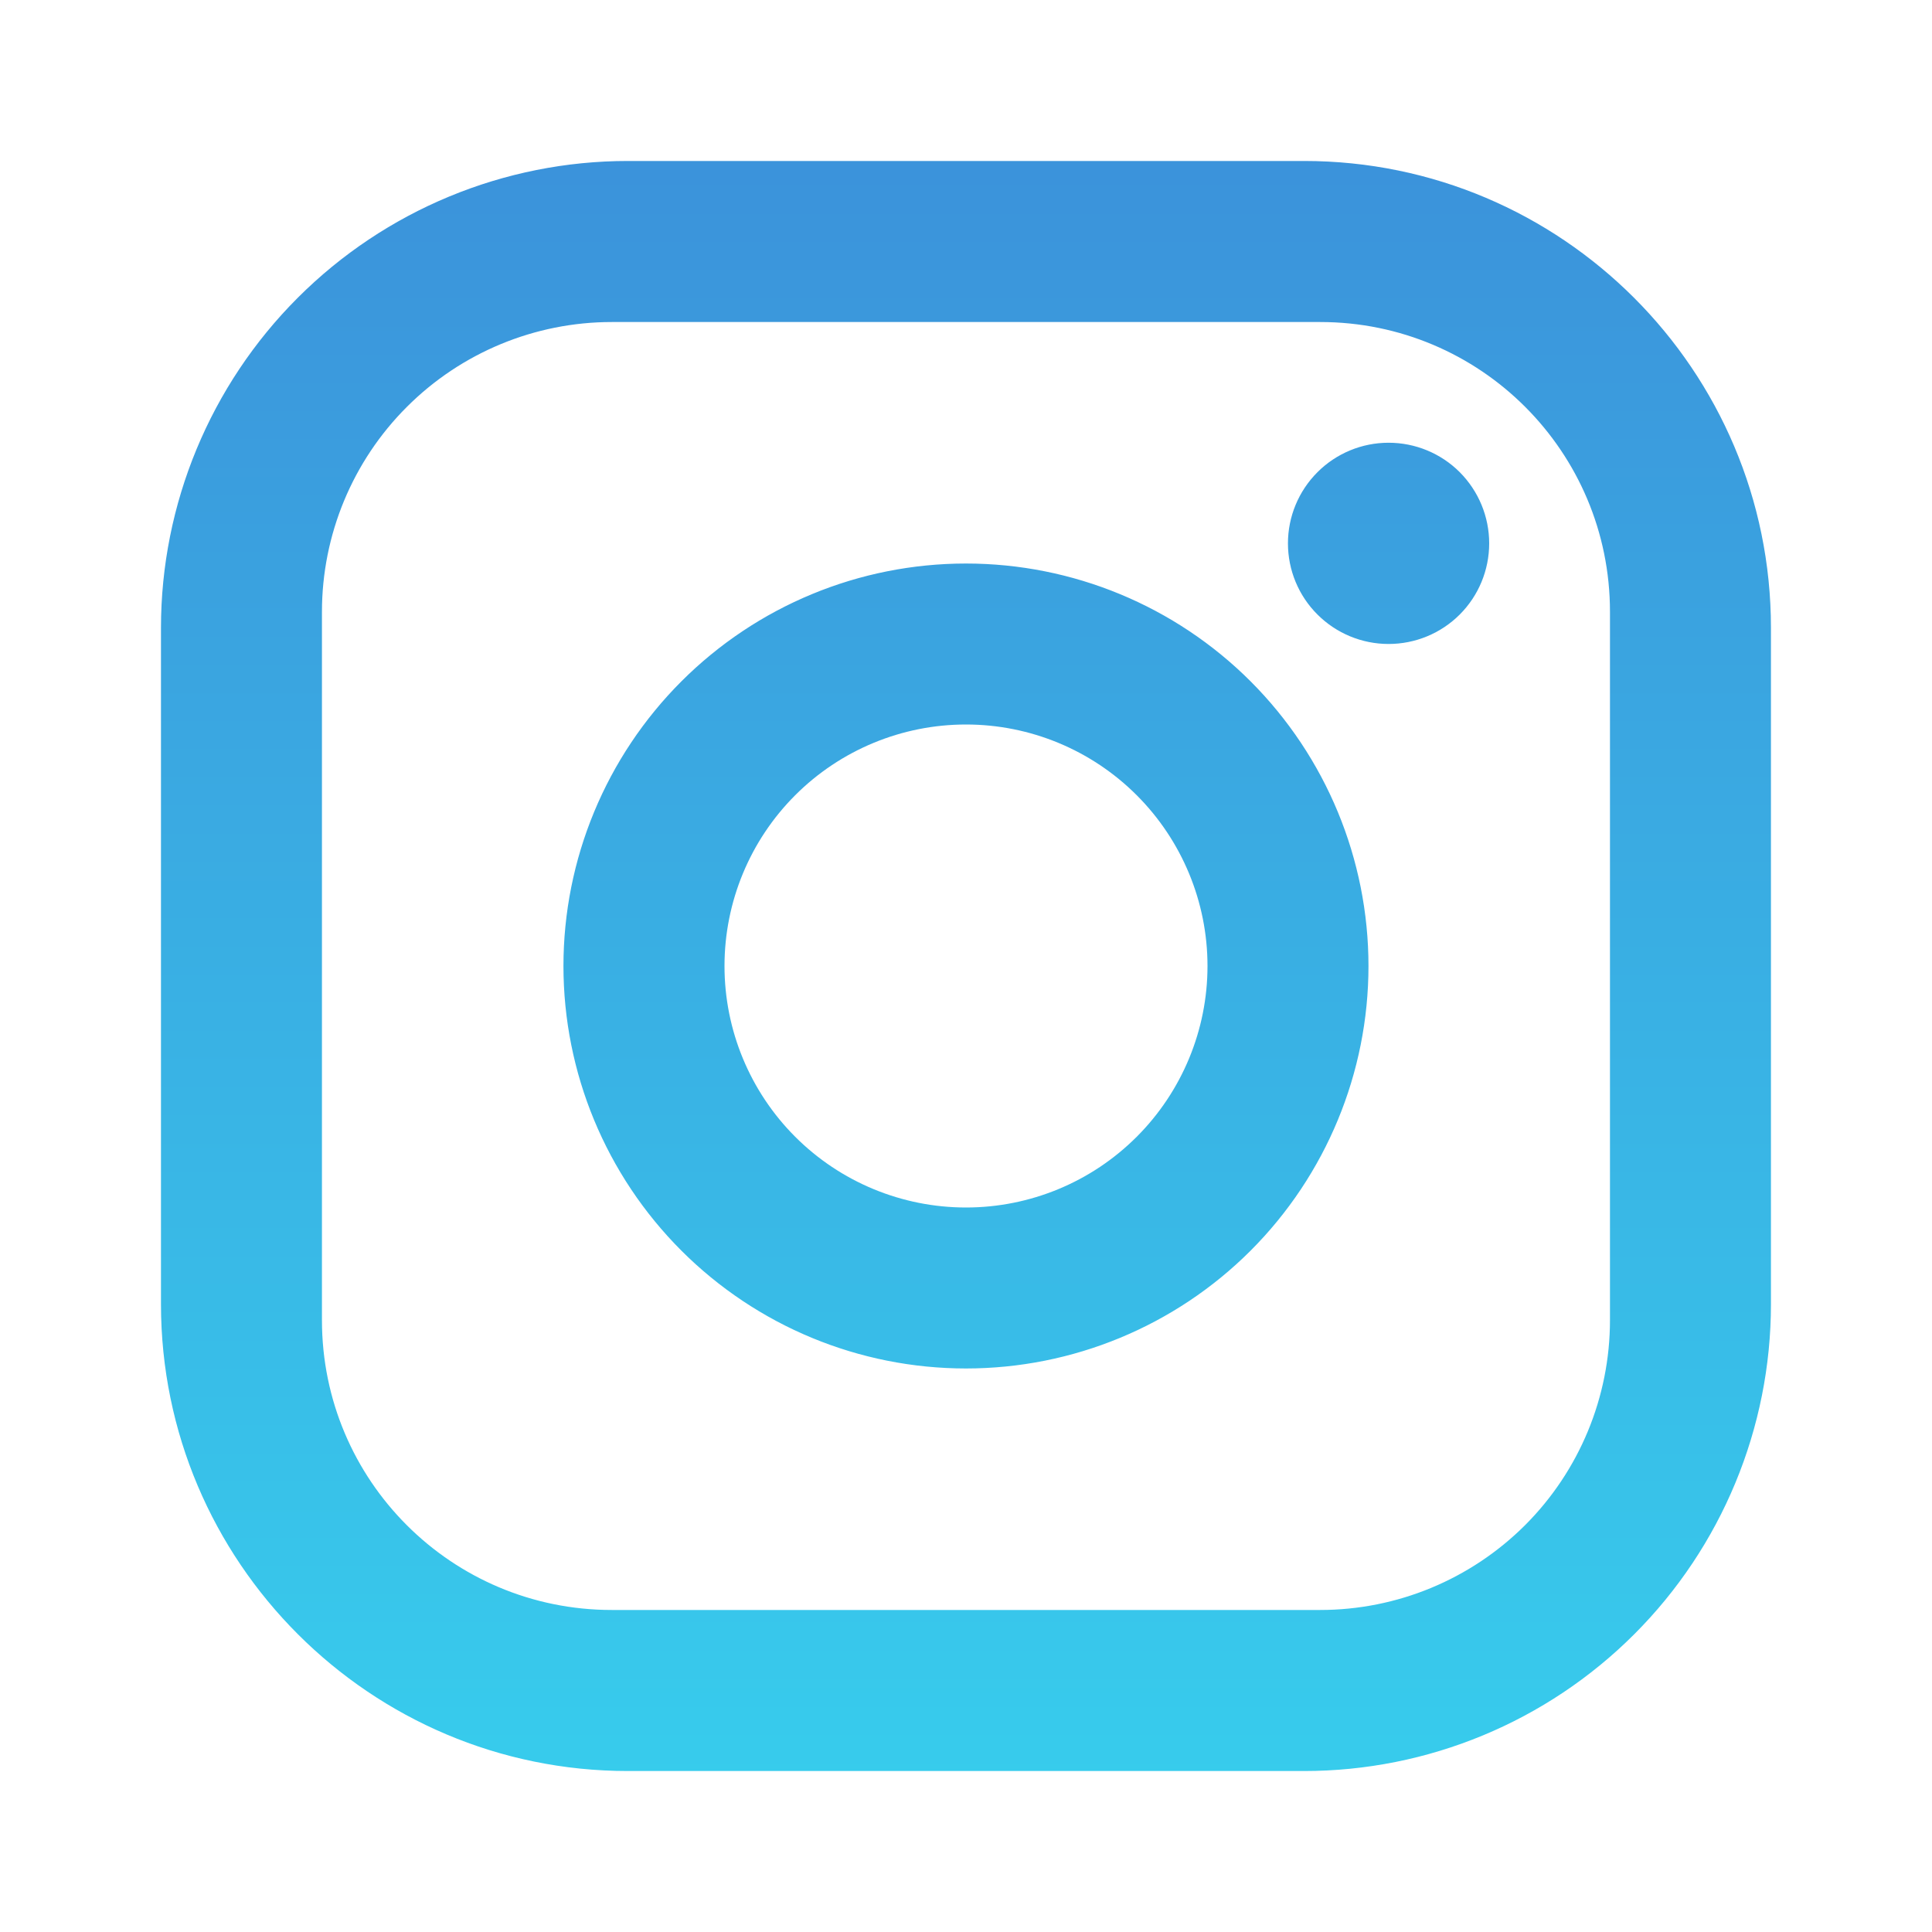 <svg width="25" height="25" viewBox="0 0 25 25" fill="none" xmlns="http://www.w3.org/2000/svg">
<path d="M8.125 2.083H16.875C20.208 2.083 22.916 4.792 22.916 8.125V16.875C22.916 18.477 22.28 20.014 21.147 21.147C20.014 22.28 18.477 22.917 16.875 22.917H8.125C4.791 22.917 2.083 20.208 2.083 16.875V8.125C2.083 6.523 2.72 4.986 3.853 3.853C4.986 2.72 6.522 2.083 8.125 2.083ZM7.916 4.167C6.922 4.167 5.968 4.562 5.265 5.265C4.561 5.968 4.166 6.922 4.166 7.917V17.083C4.166 19.156 5.843 20.833 7.916 20.833H17.083C18.078 20.833 19.031 20.438 19.735 19.735C20.438 19.032 20.833 18.078 20.833 17.083V7.917C20.833 5.844 19.156 4.167 17.083 4.167H7.916ZM17.968 5.729C18.314 5.729 18.645 5.866 18.889 6.11C19.133 6.355 19.27 6.686 19.27 7.031C19.27 7.377 19.133 7.708 18.889 7.952C18.645 8.196 18.314 8.333 17.968 8.333C17.623 8.333 17.292 8.196 17.048 7.952C16.803 7.708 16.666 7.377 16.666 7.031C16.666 6.686 16.803 6.355 17.048 6.11C17.292 5.866 17.623 5.729 17.968 5.729ZM12.5 7.292C13.881 7.292 15.206 7.84 16.183 8.817C17.159 9.794 17.708 11.119 17.708 12.5C17.708 13.881 17.159 15.206 16.183 16.183C15.206 17.16 13.881 17.708 12.5 17.708C11.118 17.708 9.794 17.16 8.817 16.183C7.84 15.206 7.291 13.881 7.291 12.5C7.291 11.119 7.84 9.794 8.817 8.817C9.794 7.84 11.118 7.292 12.5 7.292ZM12.5 9.375C11.671 9.375 10.876 9.704 10.29 10.29C9.704 10.876 9.375 11.671 9.375 12.5C9.375 13.329 9.704 14.124 10.29 14.71C10.876 15.296 11.671 15.625 12.5 15.625C13.329 15.625 14.123 15.296 14.709 14.71C15.295 14.124 15.625 13.329 15.625 12.5C15.625 11.671 15.295 10.876 14.709 10.29C14.123 9.704 13.329 9.375 12.5 9.375Z" fill="url(#paint0_linear_103_941)"/>
<defs>
<linearGradient id="paint0_linear_103_941" x1="12.5" y1="40.116" x2="12.5" y2="-6.88" gradientUnits="userSpaceOnUse">
<stop stop-color="#34FBFB"/>
<stop offset="1" stop-color="#3D7AD3"/>
</linearGradient>
</defs>
</svg>
